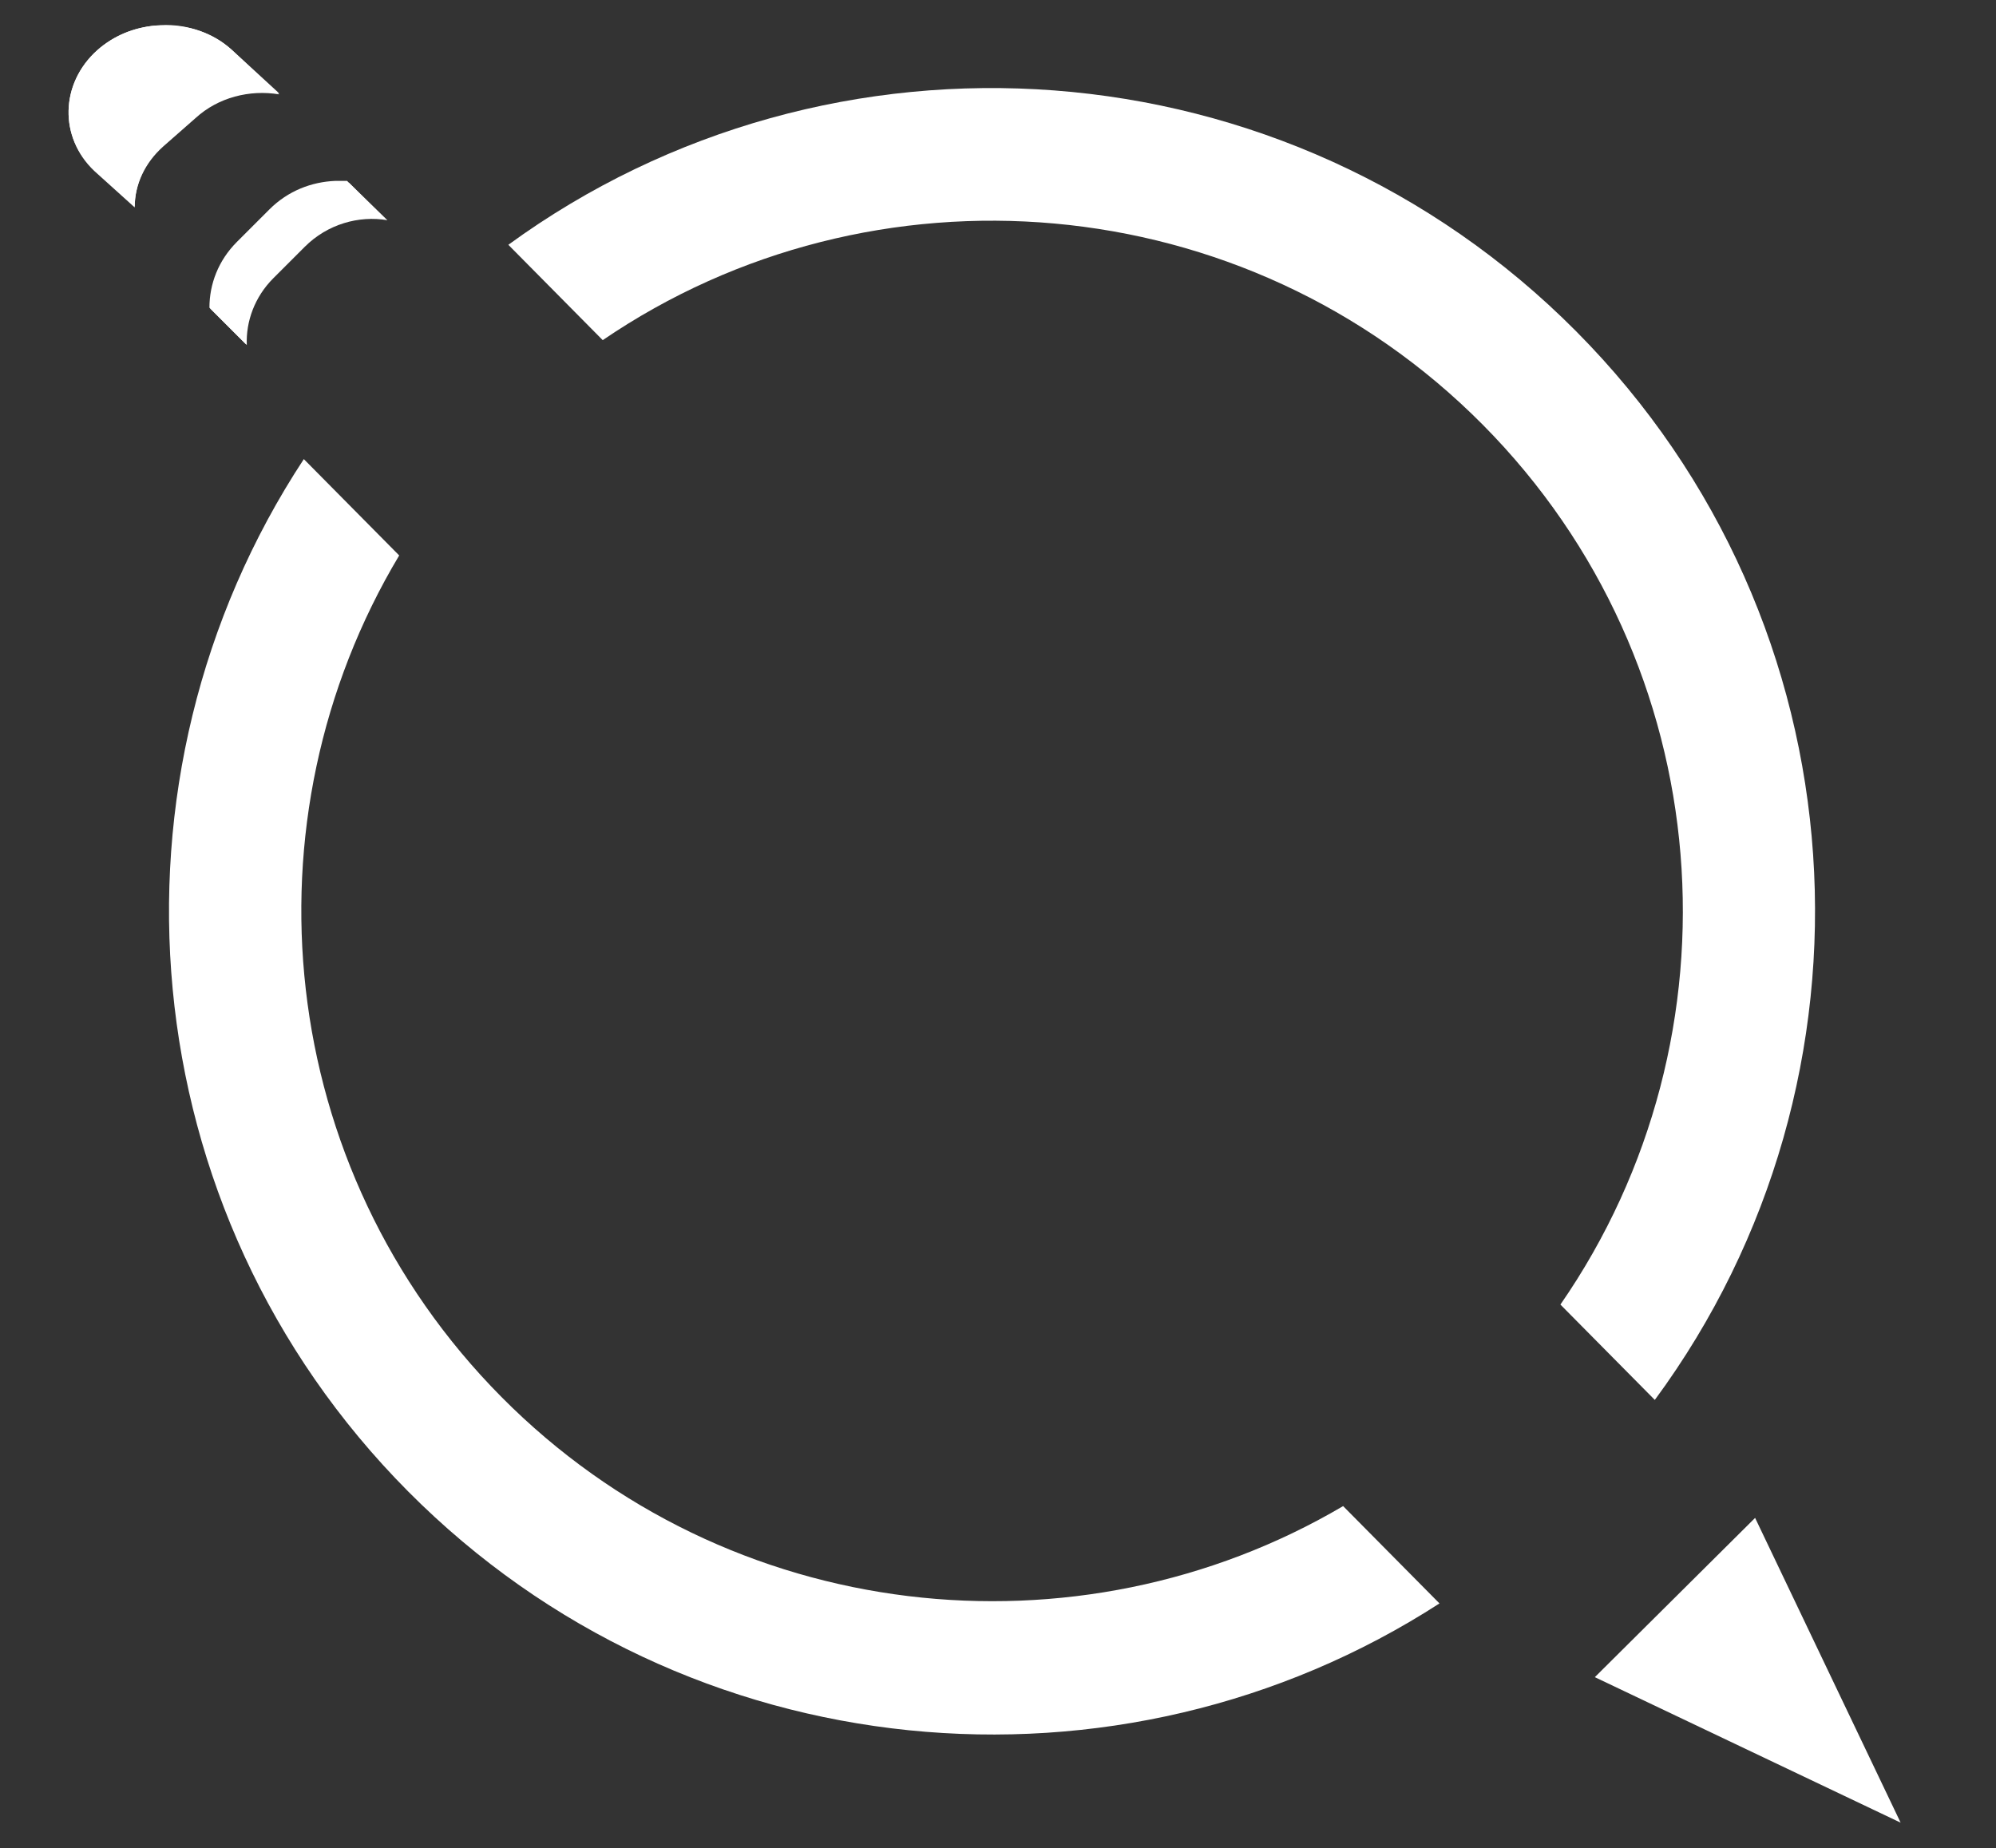 <?xml version="1.0" encoding="UTF-8"?>
<svg id="Layer_1" data-name="Layer 1" xmlns="http://www.w3.org/2000/svg" version="1.1" viewBox="0 0 203 188">
  <rect x="0" y="0" width="203" height="188" fill="#333333" stroke="none"/>
  <defs>
    <style>
      .cls-1 {
        fill: #fff;
        stroke-width: 0px;
      }
    </style>
  </defs>
  <g>
    <path class="cls-1" d="M61.3,34.6c27.4-18.7,65.3-15.8,89.5,8.6,24.2,24.4,26.8,62.2,7.9,89.5l9.6,9.7c24.1-32.7,21.5-79-8-108.7S84.5,1,51.7,24.9l9.6,9.7Z"/>
    <path class="cls-1" d="M136.6,153.2c-27,15.9-62.5,12.2-85.6-11.1s-26.5-58.7-10.4-85.6l-9.7-9.8c-21.3,32.4-17.8,76.4,10.6,105s72.4,32.4,104.9,11.4l-9.8-9.9Z"/>
  </g>
  <g>
    <g>
      <path class="cls-1" d="M39.4,22.4c-2.9-.5-6.1.4-8.4,2.7l-3.2,3.2c-1.9,1.9-2.8,4.4-2.7,6.8l-3.7-3.7c0-2.4,1-4.9,2.8-6.7l3.3-3.3c2.2-2.2,5.2-3.1,8-2.8l3.9,3.8Z"/>
      <path class="cls-1" d="M34.1,18.4c-2.4.1-4.8,1-6.7,2.9l-3.3,3.3c-1.9,1.9-2.8,4.3-2.8,6.7l3.7,3.7c0-2.5.9-4.9,2.7-6.8l3.2-3.2c1.8-1.8,4.2-2.7,6.5-2.8.6,0,1.2,0,1.8.1l-3.9-3.9c-.3,0-.7,0-1.2,0h0Z"/>
    </g>
    <g>
      <path class="cls-1" d="M28.4,9.6c-3-.5-6.2.3-8.5,2.4l-3.3,2.9c-1.9,1.7-2.9,3.9-2.9,6.2l-4.1-3.7c-3.6-3.4-3.5-8.9.3-12.3,1.7-1.5,3.7-2.3,5.9-2.5,2.8-.3,5.7.6,7.8,2.5l4.8,4.5Z"/>
      <path class="cls-1" d="M16.5,2.6h-.7c-2.1.2-4.2,1-5.9,2.5-3.8,3.4-3.9,8.9-.3,12.2l4.1,3.7c0-2.2,1-4.5,2.9-6.2l3.3-2.9c1.8-1.6,4.2-2.5,6.6-2.5s1.3,0,1.9.1l-4.9-4.5c-1.9-1.7-4.4-2.5-7-2.4h0Z"/>
    </g>
    <polygon class="cls-1" points="193.3 185.4 178.5 154.4 162.2 170.6 193.3 185.4"/>
  </g>
</svg>